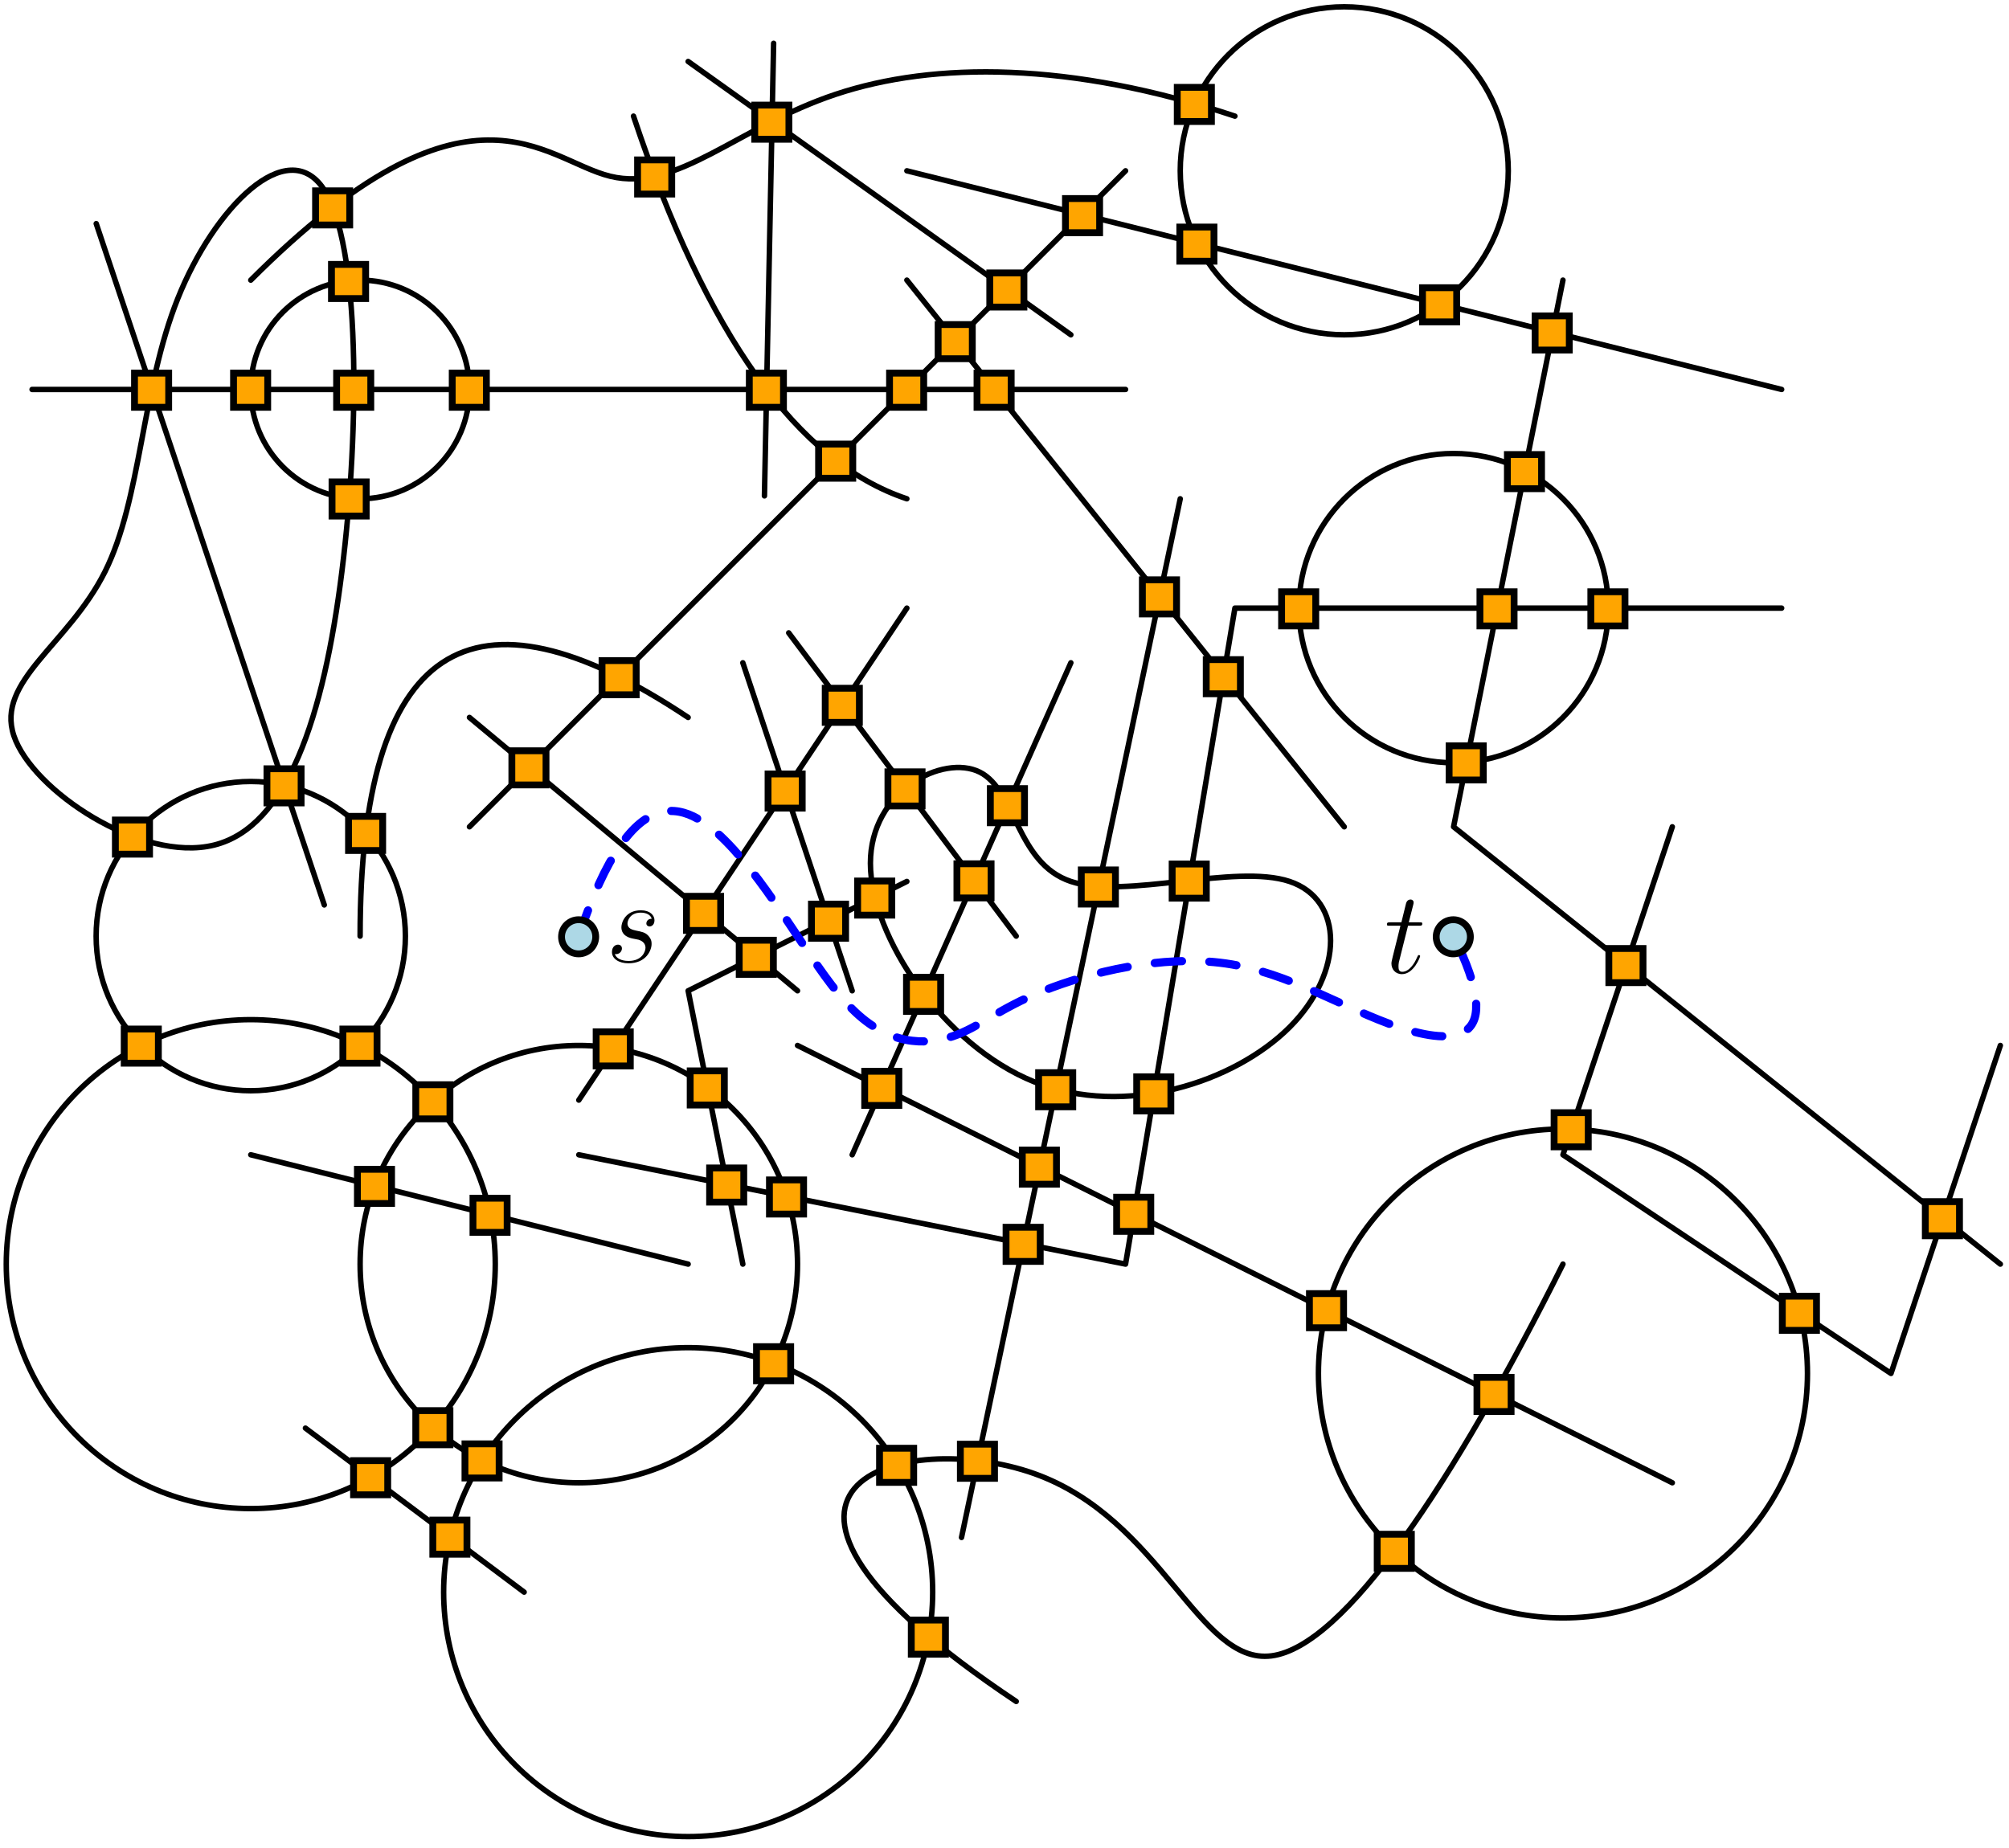 <?xml version="1.0" encoding="UTF-8"?>
<svg xmlns="http://www.w3.org/2000/svg" xmlns:xlink="http://www.w3.org/1999/xlink" width="293.077" height="269.577" viewBox="0 0 293.077 269.577">
<defs>
<g>
<g id="glyph-0-0">
<path d="M 3.906 -3.438 C 4.203 -3.375 4.672 -3.281 4.766 -3.266 C 5 -3.188 5.766 -2.922 5.766 -2.094 C 5.766 -1.562 5.281 -0.172 3.297 -0.172 C 2.938 -0.172 1.641 -0.219 1.297 -1.172 C 1.984 -1.078 2.328 -1.609 2.328 -1.984 C 2.328 -2.344 2.094 -2.547 1.75 -2.547 C 1.375 -2.547 0.875 -2.25 0.875 -1.469 C 0.875 -0.469 1.906 0.172 3.281 0.172 C 5.891 0.172 6.656 -1.75 6.656 -2.641 C 6.656 -2.906 6.656 -3.375 6.109 -3.922 C 5.672 -4.344 5.266 -4.422 4.344 -4.609 C 3.875 -4.719 3.141 -4.875 3.141 -5.641 C 3.141 -5.984 3.453 -7.219 5.078 -7.219 C 5.797 -7.219 6.5 -6.953 6.672 -6.328 C 5.922 -6.328 5.891 -5.672 5.891 -5.656 C 5.891 -5.297 6.203 -5.203 6.359 -5.203 C 6.609 -5.203 7.078 -5.391 7.078 -6.109 C 7.078 -6.828 6.438 -7.562 5.094 -7.562 C 2.844 -7.562 2.25 -5.797 2.25 -5.094 C 2.25 -3.797 3.516 -3.516 3.906 -3.438 Z M 3.906 -3.438 "/>
</g>
<g id="glyph-0-1">
<path d="M 3.453 -6.891 L 5.031 -6.891 C 5.359 -6.891 5.531 -6.891 5.531 -7.203 C 5.531 -7.391 5.422 -7.391 5.078 -7.391 L 3.562 -7.391 L 4.203 -9.906 C 4.266 -10.141 4.266 -10.172 4.266 -10.297 C 4.266 -10.562 4.047 -10.719 3.828 -10.719 C 3.688 -10.719 3.297 -10.672 3.156 -10.125 L 2.484 -7.391 L 0.875 -7.391 C 0.531 -7.391 0.375 -7.391 0.375 -7.062 C 0.375 -6.891 0.5 -6.891 0.828 -6.891 L 2.344 -6.891 L 1.219 -2.375 C 1.078 -1.766 1.031 -1.594 1.031 -1.375 C 1.031 -0.562 1.594 0.172 2.562 0.172 C 4.297 0.172 5.219 -2.328 5.219 -2.453 C 5.219 -2.562 5.141 -2.609 5.047 -2.609 C 5.016 -2.609 4.938 -2.609 4.906 -2.547 C 4.891 -2.516 4.875 -2.5 4.75 -2.234 C 4.391 -1.375 3.609 -0.172 2.609 -0.172 C 2.094 -0.172 2.062 -0.594 2.062 -0.984 C 2.062 -1 2.062 -1.328 2.109 -1.531 Z M 3.453 -6.891 "/>
</g>
</g>
<clipPath id="clip-0">
<path clip-rule="nonzero" d="M 202 131 L 208 131 L 208 142.957 L 202 142.957 Z M 202 131 "/>
</clipPath>
<clipPath id="clip-1">
<path clip-rule="nonzero" d="M 227 120 L 292.156 120 L 292.156 201 L 227 201 Z M 227 120 "/>
</clipPath>
<clipPath id="clip-2">
<path clip-rule="nonzero" d="M 211 40 L 292.156 40 L 292.156 185 L 211 185 Z M 211 40 "/>
</clipPath>
<clipPath id="clip-3">
<path clip-rule="nonzero" d="M 64 196 L 137 196 L 137 268.941 L 64 268.941 Z M 64 196 "/>
</clipPath>
<clipPath id="clip-4">
<path clip-rule="nonzero" d="M 171 0.211 L 221 0.211 L 221 50 L 171 50 Z M 171 0.211 "/>
</clipPath>
</defs>
<path fill="none" stroke-width="0.8" stroke-linecap="round" stroke-linejoin="round" stroke="rgb(0%, 0%, 0%)" stroke-opacity="1" stroke-miterlimit="10" d="M 121.387 808.268 L 154.757 708.564 " transform="matrix(0.997, 0, 0, -0.997, -106.986, 838.472)"/>
<g fill="rgb(0%, 0%, 0%)" fill-opacity="1">
<use xlink:href="#glyph-0-0" x="88.399" y="140.377"/>
</g>
<g clip-path="url(#clip-0)">
<g fill="rgb(0%, 0%, 0%)" fill-opacity="1">
<use xlink:href="#glyph-0-1" x="201.954" y="141.96"/>
</g>
</g>
<path fill="none" stroke-width="0.8" stroke-linecap="round" stroke-linejoin="round" stroke="rgb(0%, 0%, 0%)" stroke-opacity="1" stroke-miterlimit="10" d="M 234.668 714.665 C 234.668 703.999 245.334 687.999 258.665 682.666 C 272 677.333 288 682.666 296.001 690.668 C 303.999 698.666 303.999 709.332 296.001 712.001 C 288 714.665 272 709.332 263.998 712.001 C 256.001 714.665 256.001 725.332 250.668 728 C 245.334 730.669 234.668 725.332 234.668 714.665 Z M 234.668 714.665 " transform="matrix(0.997, 0, 0, -0.997, -106.986, 838.472)"/>
<path fill="none" stroke-width="0.8" stroke-linecap="round" stroke-linejoin="round" stroke="rgb(0%, 0%, 0%)" stroke-opacity="1" stroke-miterlimit="10" d="M 222.713 748.38 L 256.001 703.999 " transform="matrix(0.997, 0, 0, -0.997, -106.986, 838.472)"/>
<path fill="none" stroke-width="0.8" stroke-linecap="round" stroke-linejoin="round" stroke="rgb(0%, 0%, 0%)" stroke-opacity="1" stroke-miterlimit="10" d="M 191.999 672 L 272 656.001 L 288 752.001 L 368.001 752.001 " transform="matrix(0.997, 0, 0, -0.997, -106.986, 838.472)"/>
<g clip-path="url(#clip-1)">
<path fill="none" stroke-width="0.8" stroke-linecap="round" stroke-linejoin="round" stroke="rgb(0%, 0%, 0%)" stroke-opacity="1" stroke-miterlimit="10" d="M 352.001 719.998 L 336.002 672 L 384 640.001 L 400 687.999 " transform="matrix(0.997, 0, 0, -0.997, -106.986, 838.472)"/>
</g>
<path fill="none" stroke-width="0.8" stroke-linecap="round" stroke-linejoin="round" stroke="rgb(0%, 0%, 0%)" stroke-opacity="1" stroke-miterlimit="10" d="M 352.001 624.002 L 224.002 687.999 " transform="matrix(0.997, 0, 0, -0.997, -106.986, 838.472)"/>
<path fill="none" stroke-width="0.8" stroke-linecap="round" stroke-linejoin="round" stroke="rgb(0%, 0%, 0%)" stroke-opacity="1" stroke-miterlimit="10" d="M 371.778 640.001 C 371.778 659.758 355.759 675.778 336.002 675.778 C 316.241 675.778 300.222 659.758 300.222 640.001 C 300.222 620.24 316.241 604.225 336.002 604.225 C 355.759 604.225 371.778 620.24 371.778 640.001 " transform="matrix(0.997, 0, 0, -0.997, -106.986, 838.472)"/>
<path fill="none" stroke-width="0.8" stroke-linecap="round" stroke-linejoin="round" stroke="rgb(0%, 0%, 0%)" stroke-opacity="1" stroke-miterlimit="10" d="M 144.001 672 L 207.998 656.001 " transform="matrix(0.997, 0, 0, -0.997, -106.986, 838.472)"/>
<path fill="none" stroke-width="0.8" stroke-linecap="round" stroke-linejoin="round" stroke="rgb(0%, 0%, 0%)" stroke-opacity="1" stroke-miterlimit="10" d="M 224.002 656.001 C 224.002 673.673 209.672 687.999 191.999 687.999 C 174.326 687.999 160 673.673 160 656.001 C 160 638.328 174.326 624.002 191.999 624.002 C 209.672 624.002 224.002 638.328 224.002 656.001 " transform="matrix(0.997, 0, 0, -0.997, -106.986, 838.472)"/>
<path fill="none" stroke-width="0.8" stroke-linecap="round" stroke-linejoin="round" stroke="rgb(0%, 0%, 0%)" stroke-opacity="1" stroke-miterlimit="10" d="M 160 703.999 C 160 746.668 176 757.334 207.998 736.002 " transform="matrix(0.997, 0, 0, -0.997, -106.986, 838.472)"/>
<path fill="none" stroke-width="0.8" stroke-linecap="round" stroke-linejoin="round" stroke="rgb(0%, 0%, 0%)" stroke-opacity="1" stroke-miterlimit="10" d="M 166.626 703.999 C 166.626 716.495 156.497 726.629 144.001 726.629 C 131.504 726.629 121.375 716.495 121.375 703.999 C 121.375 691.503 131.504 681.373 144.001 681.373 C 156.497 681.373 166.626 691.503 166.626 703.999 " transform="matrix(0.997, 0, 0, -0.997, -106.986, 838.472)"/>
<path fill="none" stroke-width="0.8" stroke-linecap="round" stroke-linejoin="round" stroke="rgb(0%, 0%, 0%)" stroke-opacity="1" stroke-miterlimit="10" d="M 179.777 656.001 C 179.777 675.758 163.758 691.777 144.001 691.777 C 124.239 691.777 108.224 675.758 108.224 656.001 C 108.224 636.239 124.239 620.224 144.001 620.224 C 163.758 620.224 179.777 636.239 179.777 656.001 " transform="matrix(0.997, 0, 0, -0.997, -106.986, 838.472)"/>
<path fill="none" stroke-width="0.8" stroke-linecap="round" stroke-linejoin="round" stroke="rgb(0%, 0%, 0%)" stroke-opacity="1" stroke-miterlimit="10" d="M 176 784 C 176 792.836 168.836 800 160 800 C 151.164 800 144.001 792.836 144.001 784 C 144.001 775.164 151.164 768.001 160 768.001 C 168.836 768.001 176 775.164 176 784 " transform="matrix(0.997, 0, 0, -0.997, -106.986, 838.472)"/>
<path fill="none" stroke-width="0.8" stroke-linecap="round" stroke-linejoin="round" stroke="rgb(0%, 0%, 0%)" stroke-opacity="1" stroke-miterlimit="10" d="M 112.002 784 L 272 784 " transform="matrix(0.997, 0, 0, -0.997, -106.986, 838.472)"/>
<path fill="none" stroke-width="0.8" stroke-linecap="round" stroke-linejoin="round" stroke="rgb(0%, 0%, 0%)" stroke-opacity="1" stroke-miterlimit="10" d="M 122.668 757.334 C 117.335 746.668 106.669 741.335 109.333 733.333 C 112.002 725.332 128.001 714.665 138.667 717.334 C 149.334 719.998 154.667 736.002 157.332 757.334 C 160 778.667 160 805.333 154.667 813.334 C 149.334 821.332 138.667 810.666 133.334 797.335 C 128.001 784 128.001 768.001 122.668 757.334 Z M 122.668 757.334 " transform="matrix(0.997, 0, 0, -0.997, -106.986, 838.472)"/>
<path fill="none" stroke-width="0.8" stroke-linecap="round" stroke-linejoin="round" stroke="rgb(0%, 0%, 0%)" stroke-opacity="1" stroke-miterlimit="10" d="M 176 719.998 L 272 815.999 " transform="matrix(0.997, 0, 0, -0.997, -106.986, 838.472)"/>
<path fill="none" stroke-width="0.8" stroke-linecap="round" stroke-linejoin="round" stroke="rgb(0%, 0%, 0%)" stroke-opacity="1" stroke-miterlimit="10" d="M 240.001 800 L 303.999 719.998 " transform="matrix(0.997, 0, 0, -0.997, -106.986, 838.472)"/>
<path fill="none" stroke-width="0.8" stroke-linecap="round" stroke-linejoin="round" stroke="rgb(0%, 0%, 0%)" stroke-opacity="1" stroke-miterlimit="10" d="M 342.628 752.001 C 342.628 764.497 332.499 774.627 319.998 774.627 C 307.502 774.627 297.373 764.497 297.373 752.001 C 297.373 739.505 307.502 729.372 319.998 729.372 C 332.499 729.372 342.628 739.505 342.628 752.001 " transform="matrix(0.997, 0, 0, -0.997, -106.986, 838.472)"/>
<g clip-path="url(#clip-2)">
<path fill="none" stroke-width="0.8" stroke-linecap="round" stroke-linejoin="round" stroke="rgb(0%, 0%, 0%)" stroke-opacity="1" stroke-miterlimit="10" d="M 400 656.001 L 319.998 719.998 L 336.002 800 " transform="matrix(0.997, 0, 0, -0.997, -106.986, 838.472)"/>
</g>
<path fill="none" stroke-width="0.8" stroke-linecap="round" stroke-linejoin="round" stroke="rgb(0%, 0%, 0%)" stroke-opacity="1" stroke-miterlimit="10" d="M 256.001 591.999 C 207.998 624.002 240.001 631.999 258.665 625.334 C 277.333 618.669 282.666 597.332 293.333 598.668 C 303.999 600.001 319.998 624.002 336.002 656.001 " transform="matrix(0.997, 0, 0, -0.997, -106.986, 838.472)"/>
<g clip-path="url(#clip-3)">
<path fill="none" stroke-width="0.8" stroke-linecap="round" stroke-linejoin="round" stroke="rgb(0%, 0%, 0%)" stroke-opacity="1" stroke-miterlimit="10" d="M 243.779 607.998 C 243.779 627.76 227.76 643.779 207.998 643.779 C 188.241 643.779 172.222 627.76 172.222 607.998 C 172.222 588.241 188.241 572.222 207.998 572.222 C 227.76 572.222 243.779 588.241 243.779 607.998 " transform="matrix(0.997, 0, 0, -0.997, -106.986, 838.472)"/>
</g>
<path fill="none" stroke-width="0.8" stroke-linecap="round" stroke-linejoin="round" stroke="rgb(0%, 0%, 0%)" stroke-opacity="1" stroke-miterlimit="10" d="M 240.001 815.999 L 368.001 784 " transform="matrix(0.997, 0, 0, -0.997, -106.986, 838.472)"/>
<path fill-rule="evenodd" fill="rgb(100%, 64.699%, 0%)" fill-opacity="1" d="M 49.105 59.426 L 54.09 59.426 L 54.09 54.441 L 49.105 54.441 Z M 49.105 59.426 "/>
<path fill-rule="evenodd" fill="rgb(0%, 0%, 0%)" fill-opacity="1" d="M 48.605 59.926 L 54.59 59.926 L 54.59 53.945 L 48.605 53.945 Z M 49.605 58.93 L 53.59 58.93 L 53.59 54.941 L 49.605 54.941 Z M 49.605 58.93 "/>
<path fill-rule="evenodd" fill="rgb(100%, 64.699%, 0%)" fill-opacity="1" d="M 48.355 43.562 L 53.34 43.562 L 53.34 38.578 L 48.355 38.578 Z M 48.355 43.562 "/>
<path fill-rule="evenodd" fill="rgb(0%, 0%, 0%)" fill-opacity="1" d="M 47.855 44.062 L 53.84 44.062 L 53.84 38.078 L 47.855 38.078 Z M 48.855 43.062 L 52.84 43.062 L 52.84 39.078 L 48.855 39.078 Z M 48.855 43.062 "/>
<path fill-rule="evenodd" fill="rgb(100%, 64.699%, 0%)" fill-opacity="1" d="M 48.438 75.297 L 53.422 75.297 L 53.422 70.312 L 48.438 70.312 Z M 48.438 75.297 "/>
<path fill-rule="evenodd" fill="rgb(0%, 0%, 0%)" fill-opacity="1" d="M 47.938 75.797 L 53.922 75.797 L 53.922 69.812 L 47.938 69.812 Z M 48.938 74.797 L 52.922 74.797 L 52.922 70.812 L 48.938 70.812 Z M 48.938 74.797 "/>
<path fill-rule="evenodd" fill="rgb(100%, 64.699%, 0%)" fill-opacity="1" d="M 19.621 59.426 L 24.605 59.426 L 24.605 54.441 L 19.621 54.441 Z M 19.621 59.426 "/>
<path fill-rule="evenodd" fill="rgb(0%, 0%, 0%)" fill-opacity="1" d="M 19.125 59.926 L 25.105 59.926 L 25.105 53.941 L 19.125 53.941 Z M 20.121 58.926 L 24.109 58.926 L 24.109 54.941 L 20.121 54.941 Z M 20.121 58.926 "/>
<path fill-rule="evenodd" fill="rgb(100%, 64.699%, 0%)" fill-opacity="1" d="M 16.832 124.625 L 21.816 124.625 L 21.816 119.641 L 16.832 119.641 Z M 16.832 124.625 "/>
<path fill-rule="evenodd" fill="rgb(0%, 0%, 0%)" fill-opacity="1" d="M 16.332 125.125 L 22.316 125.125 L 22.316 119.145 L 16.332 119.145 Z M 17.332 124.129 L 21.316 124.129 L 21.316 120.141 L 17.332 120.141 Z M 17.332 124.129 "/>
<path fill-rule="evenodd" fill="rgb(100%, 64.699%, 0%)" fill-opacity="1" d="M 38.941 117.152 L 43.926 117.152 L 43.926 112.168 L 38.941 112.168 Z M 38.941 117.152 "/>
<path fill-rule="evenodd" fill="rgb(0%, 0%, 0%)" fill-opacity="1" d="M 38.445 117.648 L 44.426 117.648 L 44.426 111.668 L 38.445 111.668 Z M 39.441 116.652 L 43.43 116.652 L 43.43 112.664 L 39.441 112.664 Z M 39.441 116.652 "/>
<path fill-rule="evenodd" fill="rgb(100%, 64.699%, 0%)" fill-opacity="1" d="M 50.844 124.094 L 55.828 124.094 L 55.828 119.109 L 50.844 119.109 Z M 50.844 124.094 "/>
<path fill-rule="evenodd" fill="rgb(0%, 0%, 0%)" fill-opacity="1" d="M 50.344 124.59 L 56.324 124.59 L 56.324 118.609 L 50.344 118.609 Z M 51.34 123.594 L 55.328 123.594 L 55.328 119.605 L 51.34 119.605 Z M 51.34 123.594 "/>
<path fill-rule="evenodd" fill="rgb(100%, 64.699%, 0%)" fill-opacity="1" d="M 87.828 101.367 L 92.812 101.367 L 92.812 96.383 L 87.828 96.383 Z M 87.828 101.367 "/>
<path fill-rule="evenodd" fill="rgb(0%, 0%, 0%)" fill-opacity="1" d="M 87.328 101.867 L 93.309 101.867 L 93.309 95.887 L 87.328 95.887 Z M 88.324 100.871 L 92.312 100.871 L 92.312 96.883 L 88.324 96.883 Z M 88.324 100.871 "/>
<path fill-rule="evenodd" fill="rgb(100%, 64.699%, 0%)" fill-opacity="1" d="M 129.77 59.426 L 134.754 59.426 L 134.754 54.441 L 129.77 54.441 Z M 129.77 59.426 "/>
<path fill-rule="evenodd" fill="rgb(0%, 0%, 0%)" fill-opacity="1" d="M 129.27 59.926 L 135.25 59.926 L 135.25 53.941 L 129.27 53.941 Z M 130.266 58.926 L 134.254 58.926 L 134.254 54.941 L 130.266 54.941 Z M 130.266 58.926 "/>
<path fill-rule="evenodd" fill="rgb(100%, 64.699%, 0%)" fill-opacity="1" d="M 136.855 52.336 L 141.84 52.336 L 141.84 47.352 L 136.855 47.352 Z M 136.855 52.336 "/>
<path fill-rule="evenodd" fill="rgb(0%, 0%, 0%)" fill-opacity="1" d="M 136.359 52.836 L 142.34 52.836 L 142.34 46.855 L 136.359 46.855 Z M 137.355 51.84 L 141.344 51.84 L 141.344 47.852 L 137.355 47.852 Z M 137.355 51.84 "/>
<path fill-rule="evenodd" fill="rgb(100%, 64.699%, 0%)" fill-opacity="1" d="M 142.527 59.426 L 147.512 59.426 L 147.512 54.441 L 142.527 54.441 Z M 142.527 59.426 "/>
<path fill-rule="evenodd" fill="rgb(0%, 0%, 0%)" fill-opacity="1" d="M 142.031 59.926 L 148.012 59.926 L 148.012 53.941 L 142.031 53.941 Z M 143.027 58.926 L 147.016 58.926 L 147.016 54.941 L 143.027 54.941 Z M 143.027 58.926 "/>
<path fill-rule="evenodd" fill="rgb(100%, 64.699%, 0%)" fill-opacity="1" d="M 155.43 33.953 L 160.414 33.953 L 160.414 28.969 L 155.43 28.969 Z M 155.43 33.953 "/>
<path fill-rule="evenodd" fill="rgb(0%, 0%, 0%)" fill-opacity="1" d="M 154.934 34.453 L 160.914 34.453 L 160.914 28.469 L 154.934 28.469 Z M 155.93 33.453 L 159.918 33.453 L 159.918 29.469 L 155.93 29.469 Z M 155.93 33.453 "/>
<path fill-rule="evenodd" fill="rgb(100%, 64.699%, 0%)" fill-opacity="1" d="M 223.949 51.07 L 228.934 51.07 L 228.934 46.086 L 223.949 46.086 Z M 223.949 51.07 "/>
<path fill-rule="evenodd" fill="rgb(0%, 0%, 0%)" fill-opacity="1" d="M 223.449 51.57 L 229.43 51.57 L 229.43 45.59 L 223.449 45.59 Z M 224.445 50.574 L 228.434 50.574 L 228.434 46.586 L 224.445 46.586 Z M 224.445 50.574 "/>
<path fill-rule="evenodd" fill="rgb(100%, 64.699%, 0%)" fill-opacity="1" d="M 219.902 71.301 L 224.887 71.301 L 224.887 66.316 L 219.902 66.316 Z M 219.902 71.301 "/>
<path fill-rule="evenodd" fill="rgb(0%, 0%, 0%)" fill-opacity="1" d="M 219.402 71.801 L 225.383 71.801 L 225.383 65.82 L 219.402 65.82 Z M 220.398 70.805 L 224.387 70.805 L 224.387 66.816 L 220.398 66.816 Z M 220.398 70.805 "/>
<path fill-rule="evenodd" fill="rgb(100%, 64.699%, 0%)" fill-opacity="1" d="M 215.898 91.324 L 220.883 91.324 L 220.883 86.34 L 215.898 86.34 Z M 215.898 91.324 "/>
<path fill-rule="evenodd" fill="rgb(0%, 0%, 0%)" fill-opacity="1" d="M 215.398 91.824 L 221.379 91.824 L 221.379 85.844 L 215.398 85.844 Z M 216.395 90.828 L 220.383 90.828 L 220.383 86.84 L 216.395 86.84 Z M 216.395 90.828 "/>
<path fill-rule="evenodd" fill="rgb(100%, 64.699%, 0%)" fill-opacity="1" d="M 232.074 91.324 L 237.059 91.324 L 237.059 86.34 L 232.074 86.34 Z M 232.074 91.324 "/>
<path fill-rule="evenodd" fill="rgb(0%, 0%, 0%)" fill-opacity="1" d="M 231.574 91.824 L 237.555 91.824 L 237.555 85.844 L 231.574 85.844 Z M 232.57 90.828 L 236.559 90.828 L 236.559 86.84 L 232.57 86.84 Z M 232.57 90.828 "/>
<path fill-rule="evenodd" fill="rgb(100%, 64.699%, 0%)" fill-opacity="1" d="M 211.402 113.801 L 216.387 113.801 L 216.387 108.816 L 211.402 108.816 Z M 211.402 113.801 "/>
<path fill-rule="evenodd" fill="rgb(0%, 0%, 0%)" fill-opacity="1" d="M 210.902 114.301 L 216.883 114.301 L 216.883 108.32 L 210.902 108.32 Z M 211.898 113.305 L 215.887 113.305 L 215.887 109.316 L 211.898 109.316 Z M 211.898 113.305 "/>
<path fill-rule="evenodd" fill="rgb(100%, 64.699%, 0%)" fill-opacity="1" d="M 186.961 91.324 L 191.945 91.324 L 191.945 86.34 L 186.961 86.34 Z M 186.961 91.324 "/>
<path fill-rule="evenodd" fill="rgb(0%, 0%, 0%)" fill-opacity="1" d="M 186.461 91.824 L 192.445 91.824 L 192.445 85.844 L 186.461 85.844 Z M 187.461 90.828 L 191.445 90.828 L 191.445 86.84 L 187.461 86.84 Z M 187.461 90.828 "/>
<path fill-rule="evenodd" fill="rgb(100%, 64.699%, 0%)" fill-opacity="1" d="M 175.969 101.227 L 180.953 101.227 L 180.953 96.242 L 175.969 96.242 Z M 175.969 101.227 "/>
<path fill-rule="evenodd" fill="rgb(0%, 0%, 0%)" fill-opacity="1" d="M 175.469 101.723 L 181.449 101.723 L 181.449 95.742 L 175.469 95.742 Z M 176.465 100.727 L 180.453 100.727 L 180.453 96.738 L 176.465 96.738 Z M 176.465 100.727 "/>
<path fill-rule="evenodd" fill="rgb(100%, 64.699%, 0%)" fill-opacity="1" d="M 129.531 117.594 L 134.516 117.594 L 134.516 112.613 L 129.531 112.613 Z M 129.531 117.594 "/>
<path fill-rule="evenodd" fill="rgb(0%, 0%, 0%)" fill-opacity="1" d="M 129.035 118.094 L 135.016 118.094 L 135.016 112.113 L 129.035 112.113 Z M 130.031 117.098 L 134.02 117.098 L 134.02 113.109 L 130.031 113.109 Z M 130.031 117.098 "/>
<path fill-rule="evenodd" fill="rgb(100%, 64.699%, 0%)" fill-opacity="1" d="M 170.996 131.051 L 175.98 131.051 L 175.98 126.066 L 170.996 126.066 Z M 170.996 131.051 "/>
<path fill-rule="evenodd" fill="rgb(0%, 0%, 0%)" fill-opacity="1" d="M 170.496 131.547 L 176.48 131.547 L 176.48 125.566 L 170.496 125.566 Z M 171.496 130.551 L 175.48 130.551 L 175.48 126.562 L 171.496 126.562 Z M 171.496 130.551 "/>
<path fill-rule="evenodd" fill="rgb(100%, 64.699%, 0%)" fill-opacity="1" d="M 162.895 179.664 L 167.879 179.664 L 167.879 174.68 L 162.895 174.68 Z M 162.895 179.664 "/>
<path fill-rule="evenodd" fill="rgb(0%, 0%, 0%)" fill-opacity="1" d="M 162.398 180.16 L 168.379 180.16 L 168.379 174.18 L 162.398 174.18 Z M 163.395 179.164 L 167.383 179.164 L 167.383 175.176 L 163.395 175.176 Z M 163.395 179.164 "/>
<path fill-rule="evenodd" fill="rgb(100%, 64.699%, 0%)" fill-opacity="1" d="M 191.023 193.727 L 196.008 193.727 L 196.008 188.742 L 191.023 188.742 Z M 191.023 193.727 "/>
<path fill-rule="evenodd" fill="rgb(0%, 0%, 0%)" fill-opacity="1" d="M 190.523 194.223 L 196.504 194.223 L 196.504 188.242 L 190.523 188.242 Z M 191.52 193.227 L 195.508 193.227 L 195.508 189.238 L 191.52 189.238 Z M 191.52 193.227 "/>
<path fill-rule="evenodd" fill="rgb(100%, 64.699%, 0%)" fill-opacity="1" d="M 215.461 205.945 L 220.445 205.945 L 220.445 200.961 L 215.461 200.961 Z M 215.461 205.945 "/>
<path fill-rule="evenodd" fill="rgb(0%, 0%, 0%)" fill-opacity="1" d="M 214.961 206.445 L 220.941 206.445 L 220.941 200.461 L 214.961 200.461 Z M 215.957 205.445 L 219.945 205.445 L 219.945 201.461 L 215.957 201.461 Z M 215.957 205.445 "/>
<path fill-rule="evenodd" fill="rgb(100%, 64.699%, 0%)" fill-opacity="1" d="M 226.715 167.332 L 231.699 167.332 L 231.699 162.348 L 226.715 162.348 Z M 226.715 167.332 "/>
<path fill-rule="evenodd" fill="rgb(0%, 0%, 0%)" fill-opacity="1" d="M 226.215 167.828 L 232.199 167.828 L 232.199 161.848 L 226.215 161.848 Z M 227.215 166.832 L 231.199 166.832 L 231.199 162.844 L 227.215 162.844 Z M 227.215 166.832 "/>
<path fill-rule="evenodd" fill="rgb(100%, 64.699%, 0%)" fill-opacity="1" d="M 260.012 194.105 L 264.996 194.105 L 264.996 189.121 L 260.012 189.121 Z M 260.012 194.105 "/>
<path fill-rule="evenodd" fill="rgb(0%, 0%, 0%)" fill-opacity="1" d="M 259.512 194.602 L 265.492 194.602 L 265.492 188.621 L 259.512 188.621 Z M 260.508 193.605 L 264.496 193.605 L 264.496 189.617 L 260.508 189.617 Z M 260.508 193.605 "/>
<path fill-rule="evenodd" fill="rgb(100%, 64.699%, 0%)" fill-opacity="1" d="M 280.871 180.309 L 285.855 180.309 L 285.855 175.324 L 280.871 175.324 Z M 280.871 180.309 "/>
<path fill-rule="evenodd" fill="rgb(0%, 0%, 0%)" fill-opacity="1" d="M 280.371 180.805 L 286.355 180.805 L 286.355 174.824 L 280.371 174.824 Z M 281.371 179.809 L 285.355 179.809 L 285.355 175.824 L 281.371 175.824 Z M 281.371 179.809 "/>
<path fill-rule="evenodd" fill="rgb(100%, 64.699%, 0%)" fill-opacity="1" d="M 234.699 143.371 L 239.684 143.371 L 239.684 138.387 L 234.699 138.387 Z M 234.699 143.371 "/>
<path fill-rule="evenodd" fill="rgb(0%, 0%, 0%)" fill-opacity="1" d="M 234.203 143.871 L 240.184 143.871 L 240.184 137.891 L 234.203 137.891 Z M 235.199 142.875 L 239.188 142.875 L 239.188 138.887 L 235.199 138.887 Z M 235.199 142.875 "/>
<path fill-rule="evenodd" fill="rgb(100%, 64.699%, 0%)" fill-opacity="1" d="M 50.02 155.125 L 55.004 155.125 L 55.004 150.141 L 50.02 150.141 Z M 50.02 155.125 "/>
<path fill-rule="evenodd" fill="rgb(0%, 0%, 0%)" fill-opacity="1" d="M 49.52 155.621 L 55.504 155.621 L 55.504 149.641 L 49.52 149.641 Z M 50.52 154.625 L 54.504 154.625 L 54.504 150.637 L 50.52 150.637 Z M 50.52 154.625 "/>
<path fill-rule="evenodd" fill="rgb(100%, 64.699%, 0%)" fill-opacity="1" d="M 18.121 155.125 L 23.105 155.125 L 23.105 150.141 L 18.121 150.141 Z M 18.121 155.125 "/>
<path fill-rule="evenodd" fill="rgb(0%, 0%, 0%)" fill-opacity="1" d="M 17.621 155.621 L 23.602 155.621 L 23.602 149.641 L 17.621 149.641 Z M 18.617 154.625 L 22.605 154.625 L 22.605 150.637 L 18.617 150.637 Z M 18.617 154.625 "/>
<path fill-rule="evenodd" fill="rgb(100%, 64.699%, 0%)" fill-opacity="1" d="M 52.141 175.59 L 57.125 175.59 L 57.125 170.605 L 52.141 170.605 Z M 52.141 175.59 "/>
<path fill-rule="evenodd" fill="rgb(0%, 0%, 0%)" fill-opacity="1" d="M 51.641 176.09 L 57.621 176.09 L 57.621 170.109 L 51.641 170.109 Z M 52.637 175.094 L 56.625 175.094 L 56.625 171.105 L 52.637 171.105 Z M 52.637 175.094 "/>
<path fill-rule="evenodd" fill="rgb(100%, 64.699%, 0%)" fill-opacity="1" d="M 60.652 163.246 L 65.637 163.246 L 65.637 158.262 L 60.652 158.262 Z M 60.652 163.246 "/>
<path fill-rule="evenodd" fill="rgb(0%, 0%, 0%)" fill-opacity="1" d="M 60.156 163.746 L 66.137 163.746 L 66.137 157.766 L 60.156 157.766 Z M 61.152 162.75 L 65.141 162.75 L 65.141 158.762 L 61.152 158.762 Z M 61.152 162.75 "/>
<path fill-rule="evenodd" fill="rgb(100%, 64.699%, 0%)" fill-opacity="1" d="M 68.996 179.805 L 73.98 179.805 L 73.98 174.82 L 68.996 174.82 Z M 68.996 179.805 "/>
<path fill-rule="evenodd" fill="rgb(0%, 0%, 0%)" fill-opacity="1" d="M 68.5 180.305 L 74.48 180.305 L 74.48 174.324 L 68.5 174.324 Z M 69.496 179.309 L 73.484 179.309 L 73.484 175.32 L 69.496 175.32 Z M 69.496 179.309 "/>
<path fill-rule="evenodd" fill="rgb(100%, 64.699%, 0%)" fill-opacity="1" d="M 60.652 210.801 L 65.637 210.801 L 65.637 205.816 L 60.652 205.816 Z M 60.652 210.801 "/>
<path fill-rule="evenodd" fill="rgb(0%, 0%, 0%)" fill-opacity="1" d="M 60.156 211.297 L 66.137 211.297 L 66.137 205.316 L 60.156 205.316 Z M 61.152 210.301 L 65.141 210.301 L 65.141 206.312 L 61.152 206.312 Z M 61.152 210.301 "/>
<path fill-rule="evenodd" fill="rgb(100%, 64.699%, 0%)" fill-opacity="1" d="M 67.832 215.645 L 72.816 215.645 L 72.816 210.66 L 67.832 210.66 Z M 67.832 215.645 "/>
<path fill-rule="evenodd" fill="rgb(0%, 0%, 0%)" fill-opacity="1" d="M 67.332 216.145 L 73.312 216.145 L 73.312 210.164 L 67.332 210.164 Z M 68.328 215.145 L 72.316 215.145 L 72.316 211.16 L 68.328 211.16 Z M 68.328 215.145 "/>
<path fill-rule="evenodd" fill="rgb(100%, 64.699%, 0%)" fill-opacity="1" d="M 110.363 201.469 L 115.348 201.469 L 115.348 196.484 L 110.363 196.484 Z M 110.363 201.469 "/>
<path fill-rule="evenodd" fill="rgb(0%, 0%, 0%)" fill-opacity="1" d="M 109.863 201.965 L 115.844 201.965 L 115.844 195.984 L 109.863 195.984 Z M 110.859 200.969 L 114.848 200.969 L 114.848 196.98 L 110.859 196.98 Z M 110.859 200.969 "/>
<path fill-rule="evenodd" fill="rgb(100%, 64.699%, 0%)" fill-opacity="1" d="M 128.309 216.289 L 133.293 216.289 L 133.293 211.305 L 128.309 211.305 Z M 128.309 216.289 "/>
<path fill-rule="evenodd" fill="rgb(0%, 0%, 0%)" fill-opacity="1" d="M 127.809 216.785 L 133.789 216.785 L 133.789 210.805 L 127.809 210.805 Z M 128.805 215.789 L 132.793 215.789 L 132.793 211.801 L 128.805 211.801 Z M 128.805 215.789 "/>
<path fill-rule="evenodd" fill="rgb(100%, 64.699%, 0%)" fill-opacity="1" d="M 132.938 241.355 L 137.922 241.355 L 137.922 236.371 L 132.938 236.371 Z M 132.938 241.355 "/>
<path fill-rule="evenodd" fill="rgb(0%, 0%, 0%)" fill-opacity="1" d="M 132.441 241.855 L 138.422 241.855 L 138.422 235.875 L 132.441 235.875 Z M 133.438 240.859 L 137.426 240.859 L 137.426 236.871 L 133.438 236.871 Z M 133.438 240.859 "/>
<path fill-rule="evenodd" fill="rgb(100%, 64.699%, 0%)" fill-opacity="1" d="M 165.824 162.09 L 170.809 162.09 L 170.809 157.105 L 165.824 157.105 Z M 165.824 162.09 "/>
<path fill-rule="evenodd" fill="rgb(0%, 0%, 0%)" fill-opacity="1" d="M 165.324 162.59 L 171.305 162.59 L 171.305 156.609 L 165.324 156.609 Z M 166.32 161.594 L 170.309 161.594 L 170.309 157.605 L 166.32 157.605 Z M 166.32 161.594 "/>
<path fill-rule="evenodd" fill="rgb(100%, 64.699%, 0%)" fill-opacity="1" d="M 65.969 59.426 L 70.953 59.426 L 70.953 54.441 L 65.969 54.441 Z M 65.969 59.426 "/>
<path fill-rule="evenodd" fill="rgb(0%, 0%, 0%)" fill-opacity="1" d="M 65.473 59.926 L 71.453 59.926 L 71.453 53.941 L 65.473 53.941 Z M 66.469 58.926 L 70.457 58.926 L 70.457 54.941 L 66.469 54.941 Z M 66.469 58.926 "/>
<path fill-rule="evenodd" fill="rgb(100%, 64.699%, 0%)" fill-opacity="1" d="M 200.906 228.836 L 205.891 228.836 L 205.891 223.852 L 200.906 223.852 Z M 200.906 228.836 "/>
<path fill-rule="evenodd" fill="rgb(0%, 0%, 0%)" fill-opacity="1" d="M 200.41 229.332 L 206.391 229.332 L 206.391 223.352 L 200.41 223.352 Z M 201.406 228.336 L 205.395 228.336 L 205.395 224.348 L 201.406 224.348 Z M 201.406 228.336 "/>
<path fill="none" stroke-width="0.8" stroke-linecap="round" stroke-linejoin="round" stroke="rgb(0%, 0%, 0%)" stroke-opacity="1" stroke-miterlimit="10" d="M 240.001 752.001 L 191.999 680.002 " transform="matrix(0.997, 0, 0, -0.997, -106.986, 838.472)"/>
<path fill="none" stroke-width="0.8" stroke-linecap="round" stroke-linejoin="round" stroke="rgb(0%, 0%, 0%)" stroke-opacity="1" stroke-miterlimit="10" d="M 232 672 L 263.998 744 " transform="matrix(0.997, 0, 0, -0.997, -106.986, 838.472)"/>
<path fill="none" stroke-width="0.8" stroke-linecap="round" stroke-linejoin="round" stroke="rgb(0%, 0%, 0%)" stroke-opacity="1" stroke-miterlimit="10" d="M 176 736.002 L 224.002 696.001 " transform="matrix(0.997, 0, 0, -0.997, -106.986, 838.472)"/>
<path fill="none" stroke-width="0.8" stroke-linecap="round" stroke-linejoin="round" stroke="rgb(0%, 0%, 0%)" stroke-opacity="1" stroke-miterlimit="10" d="M 232 696.001 L 216 744 " transform="matrix(0.997, 0, 0, -0.997, -106.986, 838.472)"/>
<path fill="none" stroke-width="0.8" stroke-linecap="round" stroke-linejoin="round" stroke="rgb(0%, 0%, 0%)" stroke-opacity="1" stroke-miterlimit="10" d="M 216 656.001 L 207.998 696.001 L 240.001 712.001 " transform="matrix(0.997, 0, 0, -0.997, -106.986, 838.472)"/>
<path fill="none" stroke-width="0.8" stroke-linecap="round" stroke-linejoin="round" stroke="rgb(0%, 0%, 0%)" stroke-opacity="1" stroke-miterlimit="10" d="M 247.999 616 L 280.002 768.001 " transform="matrix(0.997, 0, 0, -0.997, -106.986, 838.472)"/>
<path fill="none" stroke-width="0.8" stroke-linecap="round" stroke-linejoin="round" stroke="rgb(0%, 0%, 0%)" stroke-opacity="1" stroke-miterlimit="10" d="M 151.998 631.999 L 184.001 607.998 " transform="matrix(0.997, 0, 0, -0.997, -106.986, 838.472)"/>
<path fill-rule="evenodd" fill="rgb(100%, 64.699%, 0%)" fill-opacity="1" d="M 51.574 218.098 L 56.559 218.098 L 56.559 213.113 L 51.574 213.113 Z M 51.574 218.098 "/>
<path fill-rule="evenodd" fill="rgb(0%, 0%, 0%)" fill-opacity="1" d="M 51.078 218.594 L 57.059 218.594 L 57.059 212.613 L 51.078 212.613 Z M 52.074 217.598 L 56.062 217.598 L 56.062 213.609 L 52.074 213.609 Z M 52.074 217.598 "/>
<path fill-rule="evenodd" fill="rgb(100%, 64.699%, 0%)" fill-opacity="1" d="M 63.137 226.77 L 68.121 226.77 L 68.121 221.785 L 63.137 221.785 Z M 63.137 226.77 "/>
<path fill-rule="evenodd" fill="rgb(0%, 0%, 0%)" fill-opacity="1" d="M 62.641 227.266 L 68.621 227.266 L 68.621 221.285 L 62.641 221.285 Z M 63.637 226.27 L 67.621 226.27 L 67.621 222.281 L 63.637 222.281 Z M 63.637 226.27 "/>
<path fill-rule="evenodd" fill="rgb(100%, 64.699%, 0%)" fill-opacity="1" d="M 140.102 215.695 L 145.086 215.695 L 145.086 210.711 L 140.102 210.711 Z M 140.102 215.695 "/>
<path fill-rule="evenodd" fill="rgb(0%, 0%, 0%)" fill-opacity="1" d="M 139.602 216.195 L 145.582 216.195 L 145.582 210.215 L 139.602 210.215 Z M 140.598 215.195 L 144.586 215.195 L 144.586 211.211 L 140.598 211.211 Z M 140.598 215.195 "/>
<path fill-rule="evenodd" fill="rgb(100%, 64.699%, 0%)" fill-opacity="1" d="M 146.766 184.043 L 151.75 184.043 L 151.75 179.059 L 146.766 179.059 Z M 146.766 184.043 "/>
<path fill-rule="evenodd" fill="rgb(0%, 0%, 0%)" fill-opacity="1" d="M 146.266 184.543 L 152.25 184.543 L 152.25 178.562 L 146.266 178.562 Z M 147.266 183.547 L 151.25 183.547 L 151.25 179.559 L 147.266 179.559 Z M 147.266 183.547 "/>
<path fill-rule="evenodd" fill="rgb(100%, 64.699%, 0%)" fill-opacity="1" d="M 126.145 161.285 L 131.129 161.285 L 131.129 156.305 L 126.145 156.305 Z M 126.145 161.285 "/>
<path fill-rule="evenodd" fill="rgb(0%, 0%, 0%)" fill-opacity="1" d="M 125.645 161.785 L 131.625 161.785 L 131.625 155.805 L 125.645 155.805 Z M 126.641 160.789 L 130.629 160.789 L 130.629 156.801 L 126.641 156.801 Z M 126.641 160.789 "/>
<path fill-rule="evenodd" fill="rgb(100%, 64.699%, 0%)" fill-opacity="1" d="M 112.25 177.141 L 117.234 177.141 L 117.234 172.156 L 112.25 172.156 Z M 112.25 177.141 "/>
<path fill-rule="evenodd" fill="rgb(0%, 0%, 0%)" fill-opacity="1" d="M 111.75 177.637 L 117.73 177.637 L 117.73 171.656 L 111.75 171.656 Z M 112.746 176.641 L 116.734 176.641 L 116.734 172.652 L 112.746 172.652 Z M 112.746 176.641 "/>
<path fill-rule="evenodd" fill="rgb(100%, 64.699%, 0%)" fill-opacity="1" d="M 103.52 175.395 L 108.504 175.395 L 108.504 170.41 L 103.52 170.41 Z M 103.52 175.395 "/>
<path fill-rule="evenodd" fill="rgb(0%, 0%, 0%)" fill-opacity="1" d="M 103.02 175.891 L 109 175.891 L 109 169.91 L 103.02 169.91 Z M 104.016 174.895 L 108.004 174.895 L 108.004 170.906 L 104.016 170.906 Z M 104.016 174.895 "/>
<path fill-rule="evenodd" fill="rgb(100%, 64.699%, 0%)" fill-opacity="1" d="M 100.684 161.227 L 105.668 161.227 L 105.668 156.242 L 100.684 156.242 Z M 100.684 161.227 "/>
<path fill-rule="evenodd" fill="rgb(0%, 0%, 0%)" fill-opacity="1" d="M 100.188 161.727 L 106.168 161.727 L 106.168 155.746 L 100.188 155.746 Z M 101.184 160.73 L 105.172 160.73 L 105.172 156.742 L 101.184 156.742 Z M 101.184 160.73 "/>
<path fill-rule="evenodd" fill="rgb(100%, 64.699%, 0%)" fill-opacity="1" d="M 86.969 155.527 L 91.953 155.527 L 91.953 150.543 L 86.969 150.543 Z M 86.969 155.527 "/>
<path fill-rule="evenodd" fill="rgb(0%, 0%, 0%)" fill-opacity="1" d="M 86.469 156.023 L 92.449 156.023 L 92.449 150.043 L 86.469 150.043 Z M 87.465 155.027 L 91.453 155.027 L 91.453 151.039 L 87.465 151.039 Z M 87.465 155.027 "/>
<path fill-rule="evenodd" fill="rgb(100%, 64.699%, 0%)" fill-opacity="1" d="M 107.836 142.164 L 112.82 142.164 L 112.82 137.18 L 107.836 137.18 Z M 107.836 142.164 "/>
<path fill-rule="evenodd" fill="rgb(0%, 0%, 0%)" fill-opacity="1" d="M 107.34 142.664 L 113.32 142.664 L 113.32 136.684 L 107.34 136.684 Z M 108.336 141.668 L 112.324 141.668 L 112.324 137.68 L 108.336 137.68 Z M 108.336 141.668 "/>
<path fill-rule="evenodd" fill="rgb(100%, 64.699%, 0%)" fill-opacity="1" d="M 100.148 135.758 L 105.133 135.758 L 105.133 130.773 L 100.148 130.773 Z M 100.148 135.758 "/>
<path fill-rule="evenodd" fill="rgb(0%, 0%, 0%)" fill-opacity="1" d="M 99.648 136.254 L 105.629 136.254 L 105.629 130.273 L 99.648 130.273 Z M 100.645 135.258 L 104.633 135.258 L 104.633 131.27 L 100.645 131.27 Z M 100.645 135.258 "/>
<path fill-rule="evenodd" fill="rgb(100%, 64.699%, 0%)" fill-opacity="1" d="M 112.047 117.91 L 117.031 117.91 L 117.031 112.926 L 112.047 112.926 Z M 112.047 117.91 "/>
<path fill-rule="evenodd" fill="rgb(0%, 0%, 0%)" fill-opacity="1" d="M 111.547 118.406 L 117.527 118.406 L 117.527 112.426 L 111.547 112.426 Z M 112.543 117.41 L 116.531 117.41 L 116.531 113.422 L 112.543 113.422 Z M 112.543 117.41 "/>
<path fill-rule="evenodd" fill="rgb(100%, 64.699%, 0%)" fill-opacity="1" d="M 118.375 136.895 L 123.359 136.895 L 123.359 131.91 L 118.375 131.91 Z M 118.375 136.895 "/>
<path fill-rule="evenodd" fill="rgb(0%, 0%, 0%)" fill-opacity="1" d="M 117.875 137.395 L 123.859 137.395 L 123.859 131.414 L 117.875 131.414 Z M 118.875 136.398 L 122.859 136.398 L 122.859 132.41 L 118.875 132.41 Z M 118.875 136.398 "/>
<path fill-rule="evenodd" fill="rgb(100%, 64.699%, 0%)" fill-opacity="1" d="M 125.117 133.527 L 130.102 133.527 L 130.102 128.543 L 125.117 128.543 Z M 125.117 133.527 "/>
<path fill-rule="evenodd" fill="rgb(0%, 0%, 0%)" fill-opacity="1" d="M 124.617 134.023 L 130.598 134.023 L 130.598 128.043 L 124.617 128.043 Z M 125.613 133.027 L 129.602 133.027 L 129.602 129.039 L 125.613 129.039 Z M 125.613 133.027 "/>
<path fill-rule="evenodd" fill="rgb(100%, 64.699%, 0%)" fill-opacity="1" d="M 139.598 131.016 L 144.582 131.016 L 144.582 126.031 L 139.598 126.031 Z M 139.598 131.016 "/>
<path fill-rule="evenodd" fill="rgb(0%, 0%, 0%)" fill-opacity="1" d="M 139.098 131.512 L 145.082 131.512 L 145.082 125.531 L 139.098 125.531 Z M 140.098 130.516 L 144.082 130.516 L 144.082 126.527 L 140.098 126.527 Z M 140.098 130.516 "/>
<path fill-rule="evenodd" fill="rgb(100%, 64.699%, 0%)" fill-opacity="1" d="M 144.473 120.043 L 149.457 120.043 L 149.457 115.059 L 144.473 115.059 Z M 144.473 120.043 "/>
<path fill-rule="evenodd" fill="rgb(0%, 0%, 0%)" fill-opacity="1" d="M 143.973 120.543 L 149.957 120.543 L 149.957 114.562 L 143.973 114.562 Z M 144.973 119.547 L 148.957 119.547 L 148.957 115.559 L 144.973 115.559 Z M 144.973 119.547 "/>
<path fill-rule="evenodd" fill="rgb(100%, 64.699%, 0%)" fill-opacity="1" d="M 132.238 147.57 L 137.223 147.57 L 137.223 142.59 L 132.238 142.59 Z M 132.238 147.57 "/>
<path fill-rule="evenodd" fill="rgb(0%, 0%, 0%)" fill-opacity="1" d="M 131.742 148.07 L 137.723 148.07 L 137.723 142.09 L 131.742 142.09 Z M 132.738 147.074 L 136.727 147.074 L 136.727 143.086 L 132.738 143.086 Z M 132.738 147.074 "/>
<path fill-rule="evenodd" fill="rgb(100%, 64.699%, 0%)" fill-opacity="1" d="M 120.387 105.398 L 125.371 105.398 L 125.371 100.414 L 120.387 100.414 Z M 120.387 105.398 "/>
<path fill-rule="evenodd" fill="rgb(0%, 0%, 0%)" fill-opacity="1" d="M 119.887 105.898 L 125.867 105.898 L 125.867 99.918 L 119.887 99.918 Z M 120.883 104.902 L 124.871 104.902 L 124.871 100.914 L 120.883 100.914 Z M 120.883 104.902 "/>
<path fill-rule="evenodd" fill="rgb(100%, 64.699%, 0%)" fill-opacity="1" d="M 74.668 114.523 L 79.652 114.523 L 79.652 109.539 L 74.668 109.539 Z M 74.668 114.523 "/>
<path fill-rule="evenodd" fill="rgb(0%, 0%, 0%)" fill-opacity="1" d="M 74.172 115.023 L 80.152 115.023 L 80.152 109.043 L 74.172 109.043 Z M 75.168 114.027 L 79.156 114.027 L 79.156 110.039 L 75.168 110.039 Z M 75.168 114.027 "/>
<path fill-rule="evenodd" fill="rgb(100%, 64.699%, 0%)" fill-opacity="1" d="M 151.512 161.492 L 156.496 161.492 L 156.496 156.508 L 151.512 156.508 Z M 151.512 161.492 "/>
<path fill-rule="evenodd" fill="rgb(0%, 0%, 0%)" fill-opacity="1" d="M 151.016 161.988 L 156.996 161.988 L 156.996 156.008 L 151.016 156.008 Z M 152.012 160.992 L 156 160.992 L 156 157.004 L 152.012 157.004 Z M 152.012 160.992 "/>
<path fill-rule="evenodd" fill="rgb(100%, 64.699%, 0%)" fill-opacity="1" d="M 149.137 172.781 L 154.121 172.781 L 154.121 167.797 L 149.137 167.797 Z M 149.137 172.781 "/>
<path fill-rule="evenodd" fill="rgb(0%, 0%, 0%)" fill-opacity="1" d="M 148.637 173.281 L 154.617 173.281 L 154.617 167.301 L 148.637 167.301 Z M 149.633 172.285 L 153.621 172.285 L 153.621 168.297 L 149.633 168.297 Z M 149.633 172.285 "/>
<path fill-rule="evenodd" fill="rgb(100%, 64.699%, 0%)" fill-opacity="1" d="M 157.742 131.91 L 162.727 131.91 L 162.727 126.926 L 157.742 126.926 Z M 157.742 131.91 "/>
<path fill-rule="evenodd" fill="rgb(0%, 0%, 0%)" fill-opacity="1" d="M 157.242 132.406 L 163.223 132.406 L 163.223 126.426 L 157.242 126.426 Z M 158.238 131.41 L 162.227 131.41 L 162.227 127.422 L 158.238 127.422 Z M 158.238 131.41 "/>
<path fill-rule="evenodd" fill="rgb(100%, 64.699%, 0%)" fill-opacity="1" d="M 166.652 89.582 L 171.637 89.582 L 171.637 84.598 L 166.652 84.598 Z M 166.652 89.582 "/>
<path fill-rule="evenodd" fill="rgb(0%, 0%, 0%)" fill-opacity="1" d="M 166.152 90.078 L 172.137 90.078 L 172.137 84.098 L 166.152 84.098 Z M 167.152 89.082 L 171.137 89.082 L 171.137 85.094 L 167.152 85.094 Z M 167.152 89.082 "/>
<path fill="none" stroke-width="0.8" stroke-linecap="round" stroke-linejoin="round" stroke="rgb(0%, 0%, 0%)" stroke-opacity="1" stroke-miterlimit="10" d="M 144.001 800 C 176 831.998 186.799 817.602 196.599 815.2 C 206.4 812.801 215.201 822.402 229.601 827.198 C 243.998 831.998 263.998 831.998 288 824.001 " transform="matrix(0.997, 0, 0, -0.997, -106.986, 838.472)"/>
<path fill="none" stroke-width="0.8" stroke-linecap="round" stroke-linejoin="round" stroke="rgb(0%, 0%, 0%)" stroke-opacity="1" stroke-miterlimit="10" d="M 200.001 824.001 C 210.667 792.002 224.002 773.334 240.001 768.001 " transform="matrix(0.997, 0, 0, -0.997, -106.986, 838.472)"/>
<path fill="none" stroke-width="0.8" stroke-linecap="round" stroke-linejoin="round" stroke="rgb(0%, 0%, 0%)" stroke-opacity="1" stroke-miterlimit="10" d="M 263.998 792.002 L 207.998 831.998 " transform="matrix(0.997, 0, 0, -0.997, -106.986, 838.472)"/>
<g clip-path="url(#clip-4)">
<path fill="none" stroke-width="0.8" stroke-linecap="round" stroke-linejoin="round" stroke="rgb(0%, 0%, 0%)" stroke-opacity="1" stroke-miterlimit="10" d="M 328 815.999 C 328 829.255 317.256 840 303.999 840 C 290.747 840 280.002 829.255 280.002 815.999 C 280.002 802.746 290.747 792.002 303.999 792.002 C 317.256 792.002 328 802.746 328 815.999 " transform="matrix(0.997, 0, 0, -0.997, -106.986, 838.472)"/>
</g>
<path fill="none" stroke-width="0.8" stroke-linecap="round" stroke-linejoin="round" stroke="rgb(0%, 0%, 0%)" stroke-opacity="1" stroke-miterlimit="10" d="M 220.506 834.655 L 219.162 768.424 " transform="matrix(0.997, 0, 0, -0.997, -106.986, 838.472)"/>
<path fill-rule="evenodd" fill="rgb(100%, 64.699%, 0%)" fill-opacity="1" d="M 110.105 20.316 L 115.09 20.316 L 115.09 15.332 L 110.105 15.332 Z M 110.105 20.316 "/>
<path fill-rule="evenodd" fill="rgb(0%, 0%, 0%)" fill-opacity="1" d="M 109.605 20.816 L 115.586 20.816 L 115.586 14.836 L 109.605 14.836 Z M 110.602 19.82 L 114.59 19.82 L 114.59 15.832 L 110.602 15.832 Z M 110.602 19.82 "/>
<path fill-rule="evenodd" fill="rgb(100%, 64.699%, 0%)" fill-opacity="1" d="M 109.312 59.426 L 114.297 59.426 L 114.297 54.441 L 109.312 54.441 Z M 109.312 59.426 "/>
<path fill-rule="evenodd" fill="rgb(0%, 0%, 0%)" fill-opacity="1" d="M 108.812 59.926 L 114.793 59.926 L 114.793 53.941 L 108.812 53.941 Z M 109.809 58.926 L 113.797 58.926 L 113.797 54.941 L 109.809 54.941 Z M 109.809 58.926 "/>
<path fill-rule="evenodd" fill="rgb(100%, 64.699%, 0%)" fill-opacity="1" d="M 119.418 69.777 L 124.402 69.777 L 124.402 64.793 L 119.418 64.793 Z M 119.418 69.777 "/>
<path fill-rule="evenodd" fill="rgb(0%, 0%, 0%)" fill-opacity="1" d="M 118.918 70.277 L 124.902 70.277 L 124.902 64.293 L 118.918 64.293 Z M 119.918 69.277 L 123.902 69.277 L 123.902 65.293 L 119.918 65.293 Z M 119.918 69.277 "/>
<path fill-rule="evenodd" fill="rgb(100%, 64.699%, 0%)" fill-opacity="1" d="M 144.391 44.805 L 149.375 44.805 L 149.375 39.82 L 144.391 39.82 Z M 144.391 44.805 "/>
<path fill-rule="evenodd" fill="rgb(0%, 0%, 0%)" fill-opacity="1" d="M 143.891 45.305 L 149.871 45.305 L 149.871 39.32 L 143.891 39.32 Z M 144.887 44.305 L 148.875 44.305 L 148.875 40.32 L 144.887 40.32 Z M 144.887 44.305 "/>
<path fill-rule="evenodd" fill="rgb(100%, 64.699%, 0%)" fill-opacity="1" d="M 171.742 17.727 L 176.727 17.727 L 176.727 12.742 L 171.742 12.742 Z M 171.742 17.727 "/>
<path fill-rule="evenodd" fill="rgb(0%, 0%, 0%)" fill-opacity="1" d="M 171.242 18.227 L 177.223 18.227 L 177.223 12.246 L 171.242 12.246 Z M 172.238 17.23 L 176.227 17.23 L 176.227 13.242 L 172.238 13.242 Z M 172.238 17.23 "/>
<path fill-rule="evenodd" fill="rgb(100%, 64.699%, 0%)" fill-opacity="1" d="M 172.113 38.113 L 177.098 38.113 L 177.098 33.129 L 172.113 33.129 Z M 172.113 38.113 "/>
<path fill-rule="evenodd" fill="rgb(0%, 0%, 0%)" fill-opacity="1" d="M 171.613 38.609 L 177.594 38.609 L 177.594 32.629 L 171.613 32.629 Z M 172.609 37.613 L 176.598 37.613 L 176.598 33.625 L 172.609 33.625 Z M 172.609 37.613 "/>
<path fill-rule="evenodd" fill="rgb(100%, 64.699%, 0%)" fill-opacity="1" d="M 207.516 46.965 L 212.5 46.965 L 212.5 41.98 L 207.516 41.98 Z M 207.516 46.965 "/>
<path fill-rule="evenodd" fill="rgb(0%, 0%, 0%)" fill-opacity="1" d="M 207.02 47.461 L 213 47.461 L 213 41.48 L 207.02 41.48 Z M 208.016 46.465 L 212.004 46.465 L 212.004 42.477 L 208.016 42.477 Z M 208.016 46.465 "/>
<path fill-rule="evenodd" fill="rgb(100%, 64.699%, 0%)" fill-opacity="1" d="M 46.031 32.828 L 51.016 32.828 L 51.016 27.844 L 46.031 27.844 Z M 46.031 32.828 "/>
<path fill-rule="evenodd" fill="rgb(0%, 0%, 0%)" fill-opacity="1" d="M 45.535 33.324 L 51.516 33.324 L 51.516 27.344 L 45.535 27.344 Z M 46.531 32.328 L 50.52 32.328 L 50.52 28.34 L 46.531 28.34 Z M 46.531 32.328 "/>
<path fill-rule="evenodd" fill="rgb(100%, 64.699%, 0%)" fill-opacity="1" d="M 93.008 28.316 L 97.992 28.316 L 97.992 23.332 L 93.008 23.332 Z M 93.008 28.316 "/>
<path fill-rule="evenodd" fill="rgb(0%, 0%, 0%)" fill-opacity="1" d="M 92.512 28.812 L 98.492 28.812 L 98.492 22.832 L 92.512 22.832 Z M 93.508 27.816 L 97.496 27.816 L 97.496 23.828 L 93.508 23.828 Z M 93.508 27.816 "/>
<path fill-rule="evenodd" fill="rgb(100%, 64.699%, 0%)" fill-opacity="1" d="M 34.07 59.426 L 39.055 59.426 L 39.055 54.441 L 34.07 54.441 Z M 34.07 59.426 "/>
<path fill-rule="evenodd" fill="rgb(0%, 0%, 0%)" fill-opacity="1" d="M 33.57 59.926 L 39.551 59.926 L 39.551 53.941 L 33.57 53.941 Z M 34.566 58.926 L 38.555 58.926 L 38.555 54.941 L 34.566 54.941 Z M 34.566 58.926 "/>
<path fill="none" stroke-width="1.2" stroke-linecap="round" stroke-linejoin="round" stroke="rgb(0%, 0%, 100%)" stroke-opacity="1" stroke-dasharray="4" stroke-miterlimit="10" d="M 191.999 703.999 C 200.001 728 207.998 723.999 214.668 716.668 C 221.333 709.332 226.666 698.666 232 693.333 C 237.333 687.999 242.666 687.999 246.667 689.332 C 250.668 690.668 253.332 693.333 260.002 696.001 C 266.667 698.666 277.333 701.334 286.667 699.998 C 296.001 698.666 303.999 693.333 312.001 690.668 C 319.998 687.999 328 687.999 319.998 703.999 " transform="matrix(0.997, 0, 0, -0.997, -106.986, 838.472)"/>
<path fill-rule="evenodd" fill="rgb(67.799%, 84.698%, 90.199%)" fill-opacity="1" d="M 86.902 136.684 C 86.902 135.305 85.789 134.191 84.41 134.191 C 83.035 134.191 81.918 135.305 81.918 136.684 C 81.918 138.059 83.035 139.176 84.41 139.176 C 85.789 139.176 86.902 138.059 86.902 136.684 "/>
<path fill-rule="evenodd" fill="rgb(0%, 0%, 0%)" fill-opacity="1" d="M 87.402 136.684 C 87.402 135.031 86.062 133.691 84.41 133.691 C 82.758 133.691 81.422 135.031 81.422 136.684 C 81.422 138.336 82.758 139.672 84.41 139.672 C 86.062 139.672 87.402 138.336 87.402 136.684 M 86.406 136.684 C 86.406 135.582 85.512 134.688 84.41 134.688 C 83.309 134.688 82.418 135.582 82.418 136.684 C 82.418 137.785 83.309 138.676 84.41 138.676 C 85.512 138.676 86.406 137.785 86.406 136.684 "/>
<path fill-rule="evenodd" fill="rgb(67.799%, 84.698%, 90.199%)" fill-opacity="1" d="M 214.5 136.684 C 214.5 135.305 213.387 134.191 212.008 134.191 C 210.633 134.191 209.516 135.305 209.516 136.684 C 209.516 138.059 210.633 139.176 212.008 139.176 C 213.387 139.176 214.5 138.059 214.5 136.684 "/>
<path fill-rule="evenodd" fill="rgb(0%, 0%, 0%)" fill-opacity="1" d="M 215 136.684 C 215 135.031 213.66 133.691 212.008 133.691 C 210.359 133.691 209.02 135.031 209.02 136.684 C 209.02 138.336 210.359 139.672 212.008 139.672 C 213.66 139.672 215 138.336 215 136.684 M 214.004 136.684 C 214.004 135.582 213.109 134.688 212.008 134.688 C 210.906 134.688 210.016 135.582 210.016 136.684 C 210.016 137.785 210.906 138.676 212.008 138.676 C 213.109 138.676 214.004 137.785 214.004 136.684 "/>
</svg>
